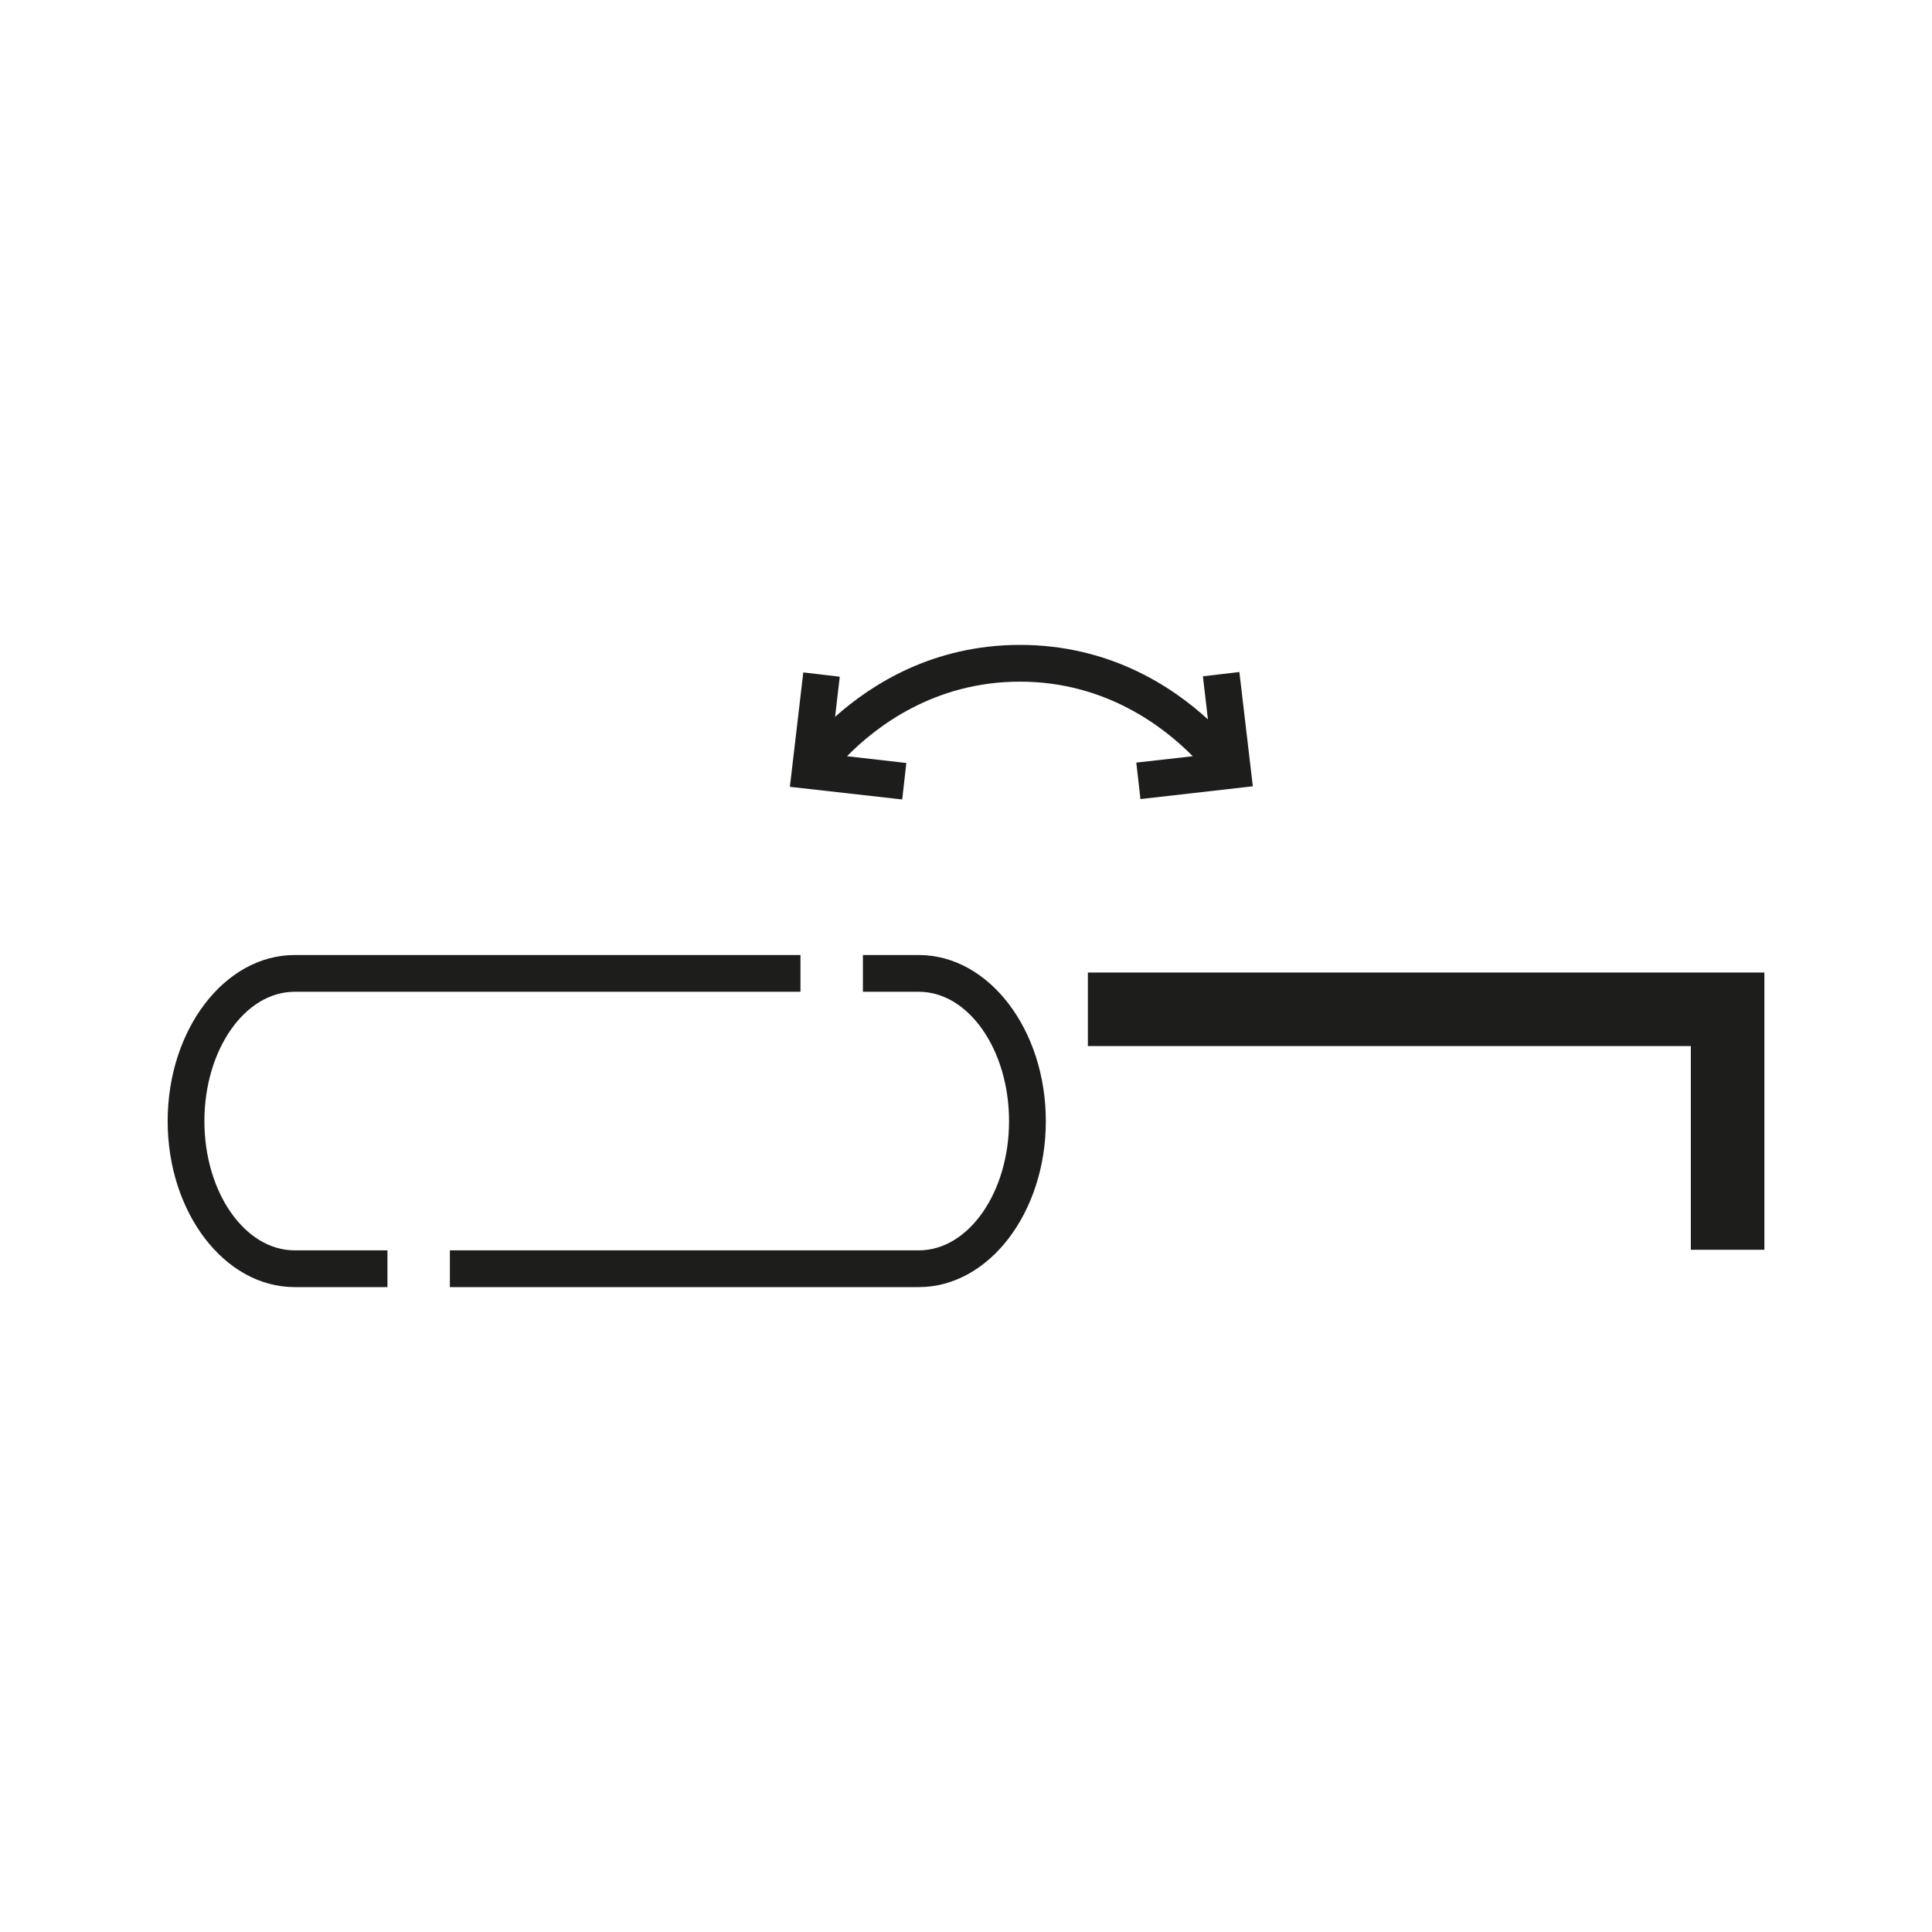 <?xml version="1.0" encoding="utf-8"?>
<!-- Generator: Adobe Illustrator 24.2.1, SVG Export Plug-In . SVG Version: 6.00 Build 0)  -->
<svg version="1.1" id="Layer_1" xmlns="http://www.w3.org/2000/svg" xmlns:xlink="http://www.w3.org/1999/xlink" x="0px" y="0px"
	 viewBox="0 0 500 500" style="enable-background:new 0 0 500 500;" xml:space="preserve">
<style type="text/css">
	.st0{fill:#1D1D1B;}
</style>
<g>
	<path class="st0" d="M234.56,197.46l-15.36-1.75c7.49-7.6,22.51-19.3,44.77-19.3c22.14,0,37.19,11.69,44.72,19.3l-14.62,1.65
		l1.08,9.44l29.08-3.31l-3.48-29.57l-9.44,1.11l1.3,11.15c-9.38-8.6-25.6-19.28-48.63-19.28c-22.44,0-38.36,10.14-47.86,18.61
		l1.21-10.38l-9.44-1.11l-3.47,29.61l29.07,3.27L234.56,197.46z"/>
	<polygon class="st0" points="281.54,251.69 281.54,270.72 437.59,270.72 437.59,323.44 456.62,323.44 456.62,251.69 	"/>
	<path class="st0" d="M52.9,290.15c0-18.47,10.48-33.48,23.35-33.48h130.91v-9.51H76.25c-18.11,0-32.86,19.28-32.86,42.99
		c0,23.69,14.75,42.95,32.86,42.95h24.02v-9.51H76.25C63.37,323.58,52.9,308.59,52.9,290.15z"/>
	<path class="st0" d="M237.79,247.16h-14.47v9.51h14.47c12.87,0,23.35,15.01,23.35,33.48c0,18.45-10.48,33.44-23.35,33.44H116.43
		v9.51H237.8c18.11,0,32.86-19.26,32.86-42.95C270.66,266.44,255.91,247.16,237.79,247.16z"/>
</g>
</svg>
